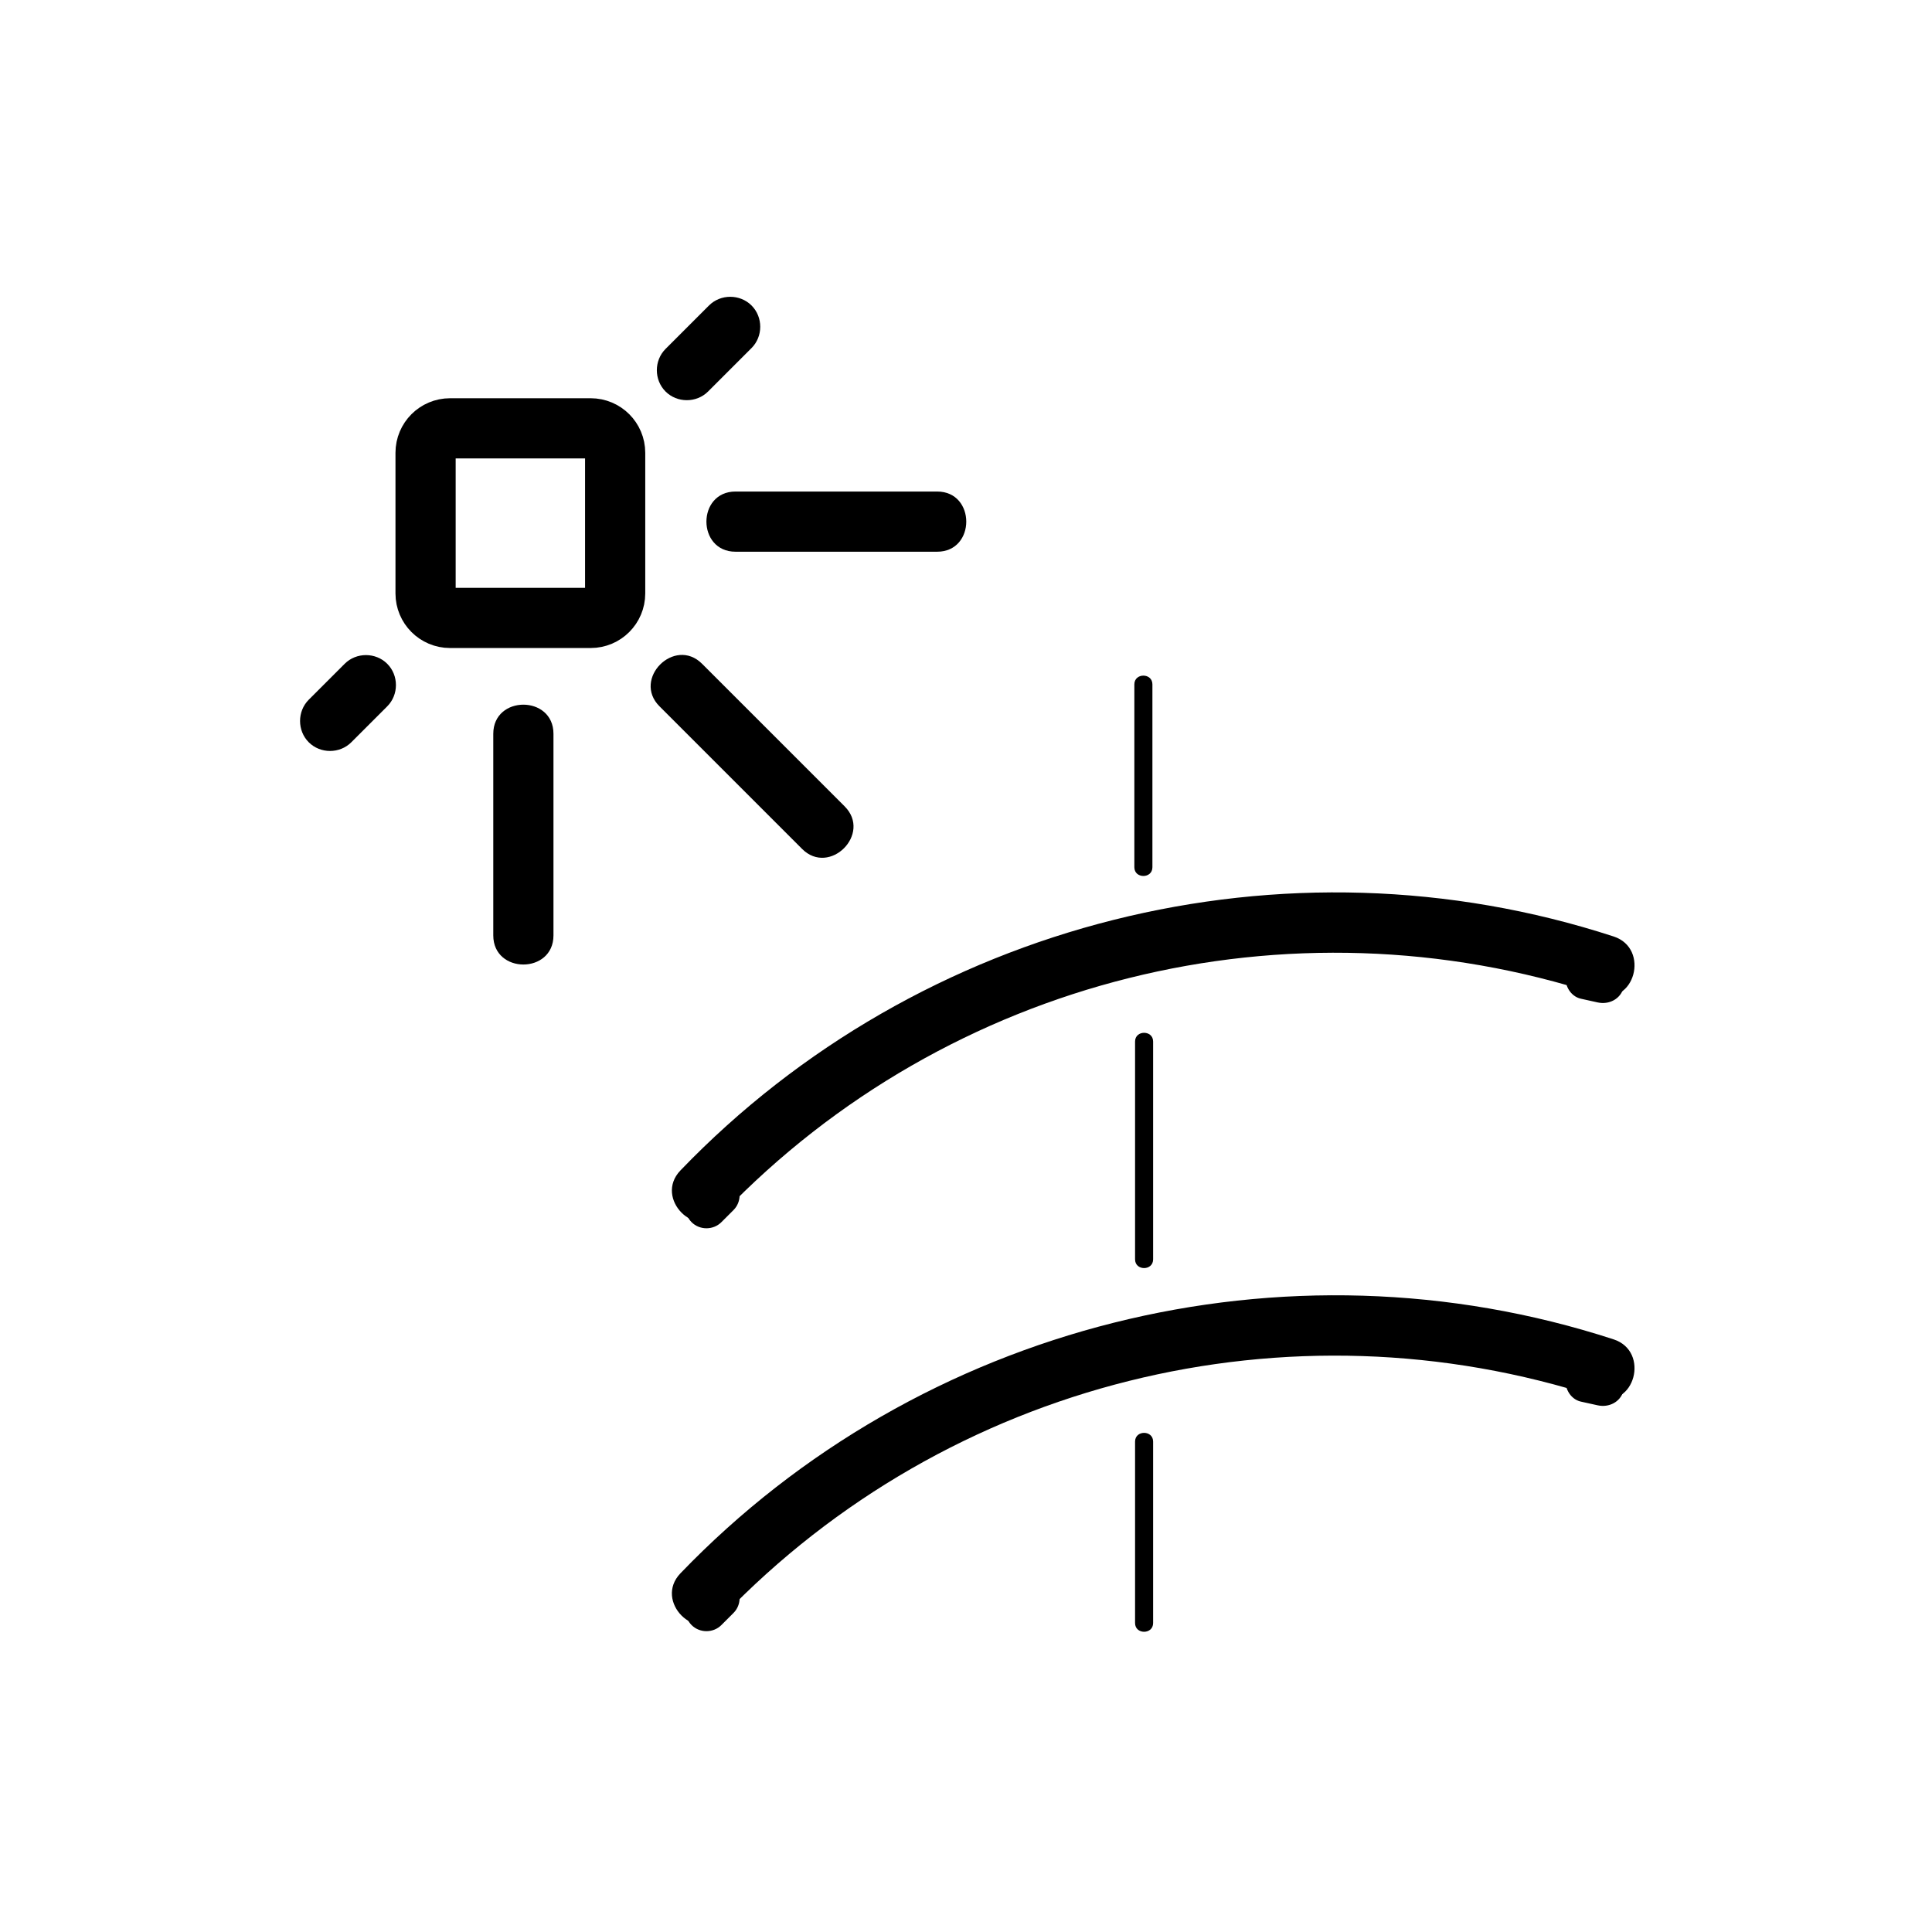 <svg xmlns="http://www.w3.org/2000/svg" viewBox="20 20 321 321">
<g fill="#000000">
<path d="m208.472,133.705c0,10.128 0,20.257 0,30.386 0,1.935 3,1.935 3,0 0-10.128 0-20.257 0-30.386 0-1.934-3-1.934-3,0z"/>
<path d="m208.59,193.051c0,12.063 0,24.126 0,36.188 0,1.935 3,1.935 3,0 0-12.063 0-24.126 0-36.188 0-1.935-3-1.935-3,0z"/>
<path d="m208.59,259.52c0,10.049 0,20.099 0,30.147 0,1.935 3,1.935 3,0 0-10.049 0-20.099 0-30.147 0-1.935-3-1.935-3,0z"/>
<path d="m140.129,221.531c37.446-38.939 93.957-53.037 145.315-36.294 6.148,2.004 8.762-7.653 2.658-9.643-54.609-17.803-115.263-2.502-155.044,38.867-4.468,4.646 2.594,11.727 7.071,7.07z"/>
<path d="m136.925,216.097c-.673,.673-1.346,1.346-2.02,2.019-1.349,1.348-1.348,3.602 0,4.949 1.349,1.349 3.601,1.349 4.95,0 .673-.673 1.346-1.346 2.02-2.019 1.349-1.348 1.348-3.602 0-4.949-1.349-1.349-3.601-1.349-4.95,0z"/>
<path d="m287.316,179.803c-.93-.206-1.859-.411-2.788-.616-1.861-.411-3.78,.536-4.306,2.444-.486,1.768 .581,3.894 2.444,4.306 .93,.205 1.859,.411 2.788,.616 1.861,.411 3.78-.536 4.306-2.444 .487-1.768-.58-3.895-2.444-4.306z"/>
<path d="m140.129,288.471c37.446-38.939 93.957-53.036 145.315-36.294 6.148,2.005 8.762-7.653 2.658-9.643-54.609-17.802-115.263-2.502-155.044,38.866-4.468,4.647 2.594,11.727 7.071,7.071z"/>
<path d="m136.925,283.037c-.673,.673-1.346,1.346-2.02,2.019-1.349,1.348-1.348,3.602 0,4.949 1.349,1.349 3.601,1.349 4.95,0 .673-.673 1.346-1.346 2.02-2.019 1.349-1.348 1.348-3.602 0-4.949-1.349-1.349-3.601-1.349-4.95,0z"/>
<path d="m287.316,246.742c-.93-.205-1.859-.41-2.788-.615-1.861-.411-3.78,.536-4.306,2.444-.486,1.767 .581,3.895 2.444,4.306 .93,.205 1.859,.41 2.788,.615 1.861,.411 3.78-.536 4.306-2.444 .487-1.767-.58-3.895-2.444-4.306z"/>
</g>
<path fill="none" stroke="#000000" stroke-width="10" d="m90.708,118.603c0,2.245 1.82,4.064 4.064,4.064h23.371c2.245,0 4.064-1.82 4.064-4.064v-23.372c0-2.245-1.82-4.064-4.064-4.064h-23.371c-2.245,0-4.064,1.82-4.064,4.064v23.372z"/>
<g fill="#000000">
<path d="m137.797,70.756c-2.406,2.407-4.813,4.813-7.219,7.219-1.926,1.926-1.926,5.145 0,7.071s5.145,1.926 7.071,0c2.406-2.407 4.813-4.813 7.219-7.219 1.926-1.926 1.926-5.145 0-7.071s-5.145-1.926-7.071,0z"/>
<path d="m175.708,101.667c-11.167,0-22.333,0-33.5,0-6.449,0-6.449,10 0,10 11.167,0 22.333,0 33.5,0 6.448,0 6.448-10 0-10z"/>
<path d="m78.369,143.327c1.99-1.99 3.979-3.979 5.969-5.969 1.926-1.926 1.926-5.145 0-7.071s-5.145-1.926-7.071,0c-1.99,1.99-3.979,3.979-5.969,5.969-1.926,1.926-1.926,5.145 0,7.071s5.144,1.926 7.071,0z"/>
<path d="m111.958,175.417c0-11.167 0-22.333 0-33.5 0-6.449-10-6.449-10,0 0,11.167 0,22.333 0,33.5 0,6.448 10,6.448 10,0z"/>
<path d="m160.337,153.976c-7.896-7.896-15.792-15.792-23.688-23.688-4.564-4.563-11.635,2.507-7.071,7.071 7.896,7.896 15.792,15.792 23.688,23.688 4.564,4.563 11.635-2.507 7.071-7.071z"/>
</g>
</svg>
